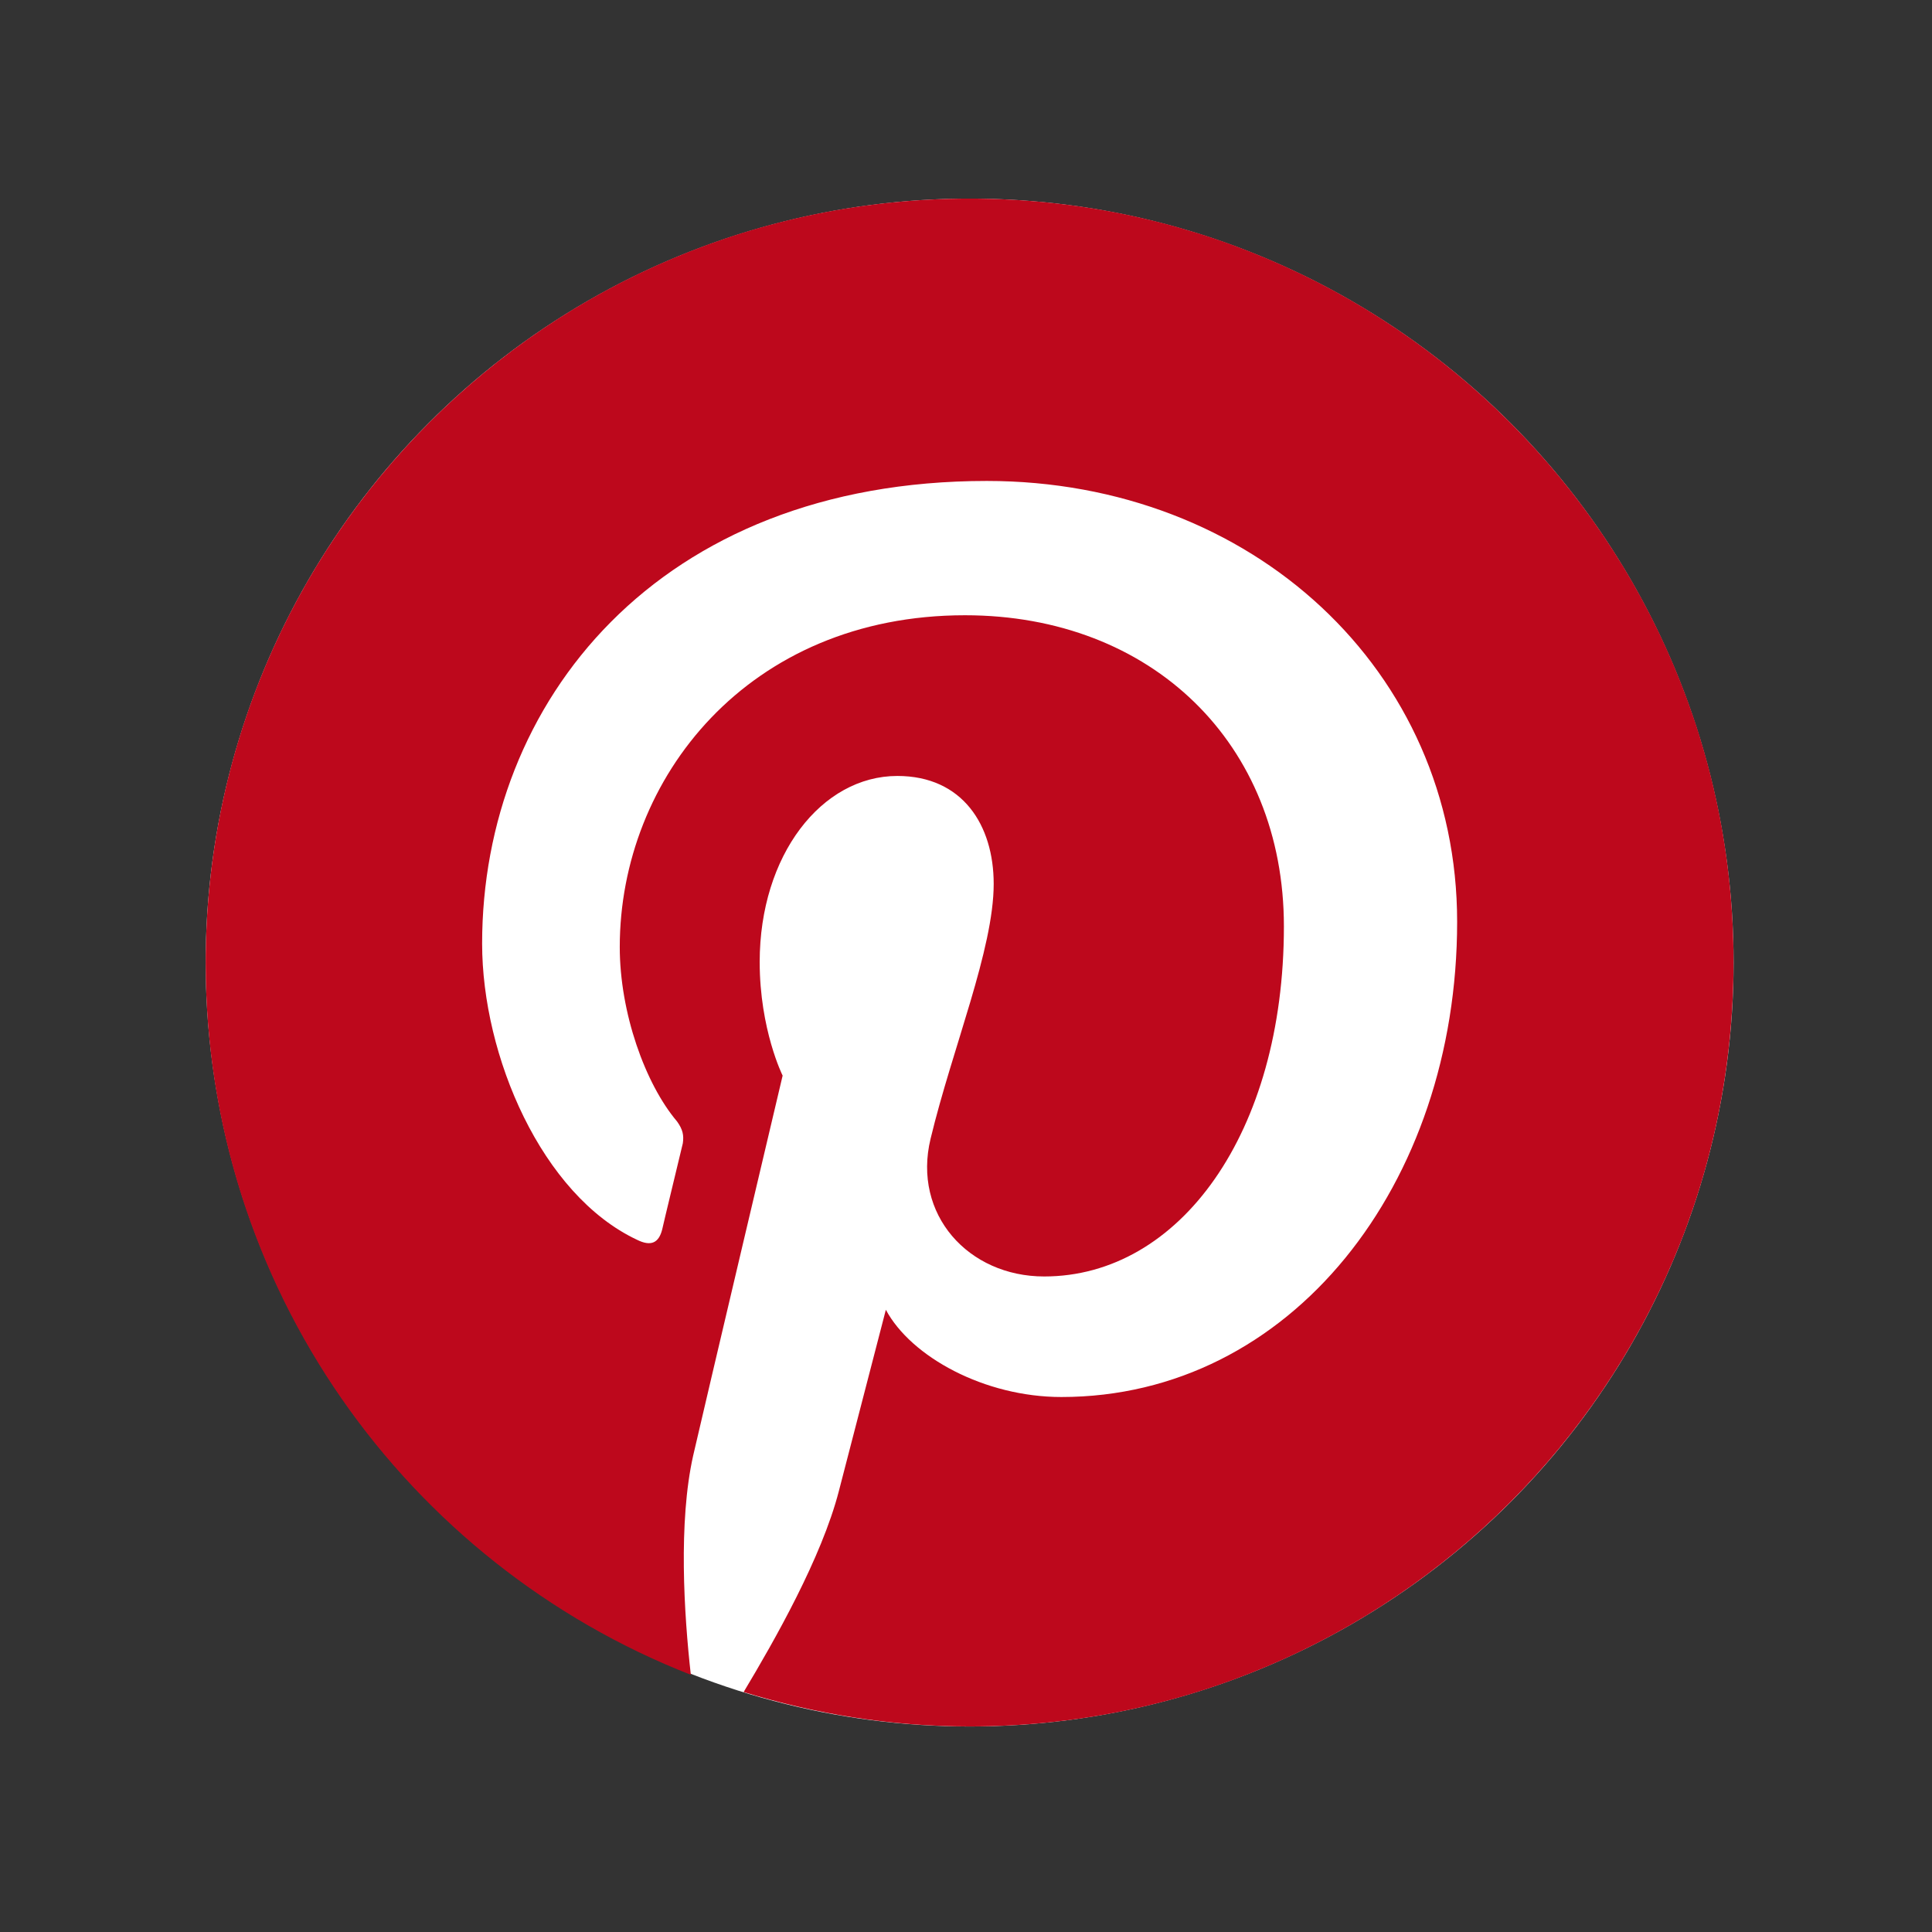 <svg width="33" height="33" viewBox="0 0 33 33" fill="none" xmlns="http://www.w3.org/2000/svg">
<rect x="0" y="0" width="33" height="33" fill="#333333" stroke="none"/>
<circle cx="16.562" cy="16.441" r="13.049" fill="white"/>
<path d="M16.562 3.392C9.351 3.392 3.513 9.235 3.513 16.45C3.513 21.98 6.941 26.705 11.8 28.607C11.683 27.568 11.585 25.999 11.84 24.862C12.075 23.842 13.368 18.372 13.368 18.372C13.368 18.372 12.976 17.587 12.976 16.431C12.976 14.607 14.034 13.254 15.327 13.254C16.444 13.254 16.973 14.097 16.973 15.097C16.973 16.215 16.268 17.901 15.895 19.45C15.582 20.744 16.542 21.803 17.835 21.803C20.147 21.803 21.93 19.352 21.93 15.823C21.93 12.705 19.677 10.509 16.483 10.509C12.78 10.509 10.586 13.293 10.586 16.176C10.586 17.293 11.017 18.509 11.565 19.156C11.663 19.293 11.683 19.391 11.663 19.529C11.565 19.941 11.35 20.823 11.311 20.999C11.252 21.235 11.115 21.293 10.88 21.176C9.253 20.411 8.235 18.038 8.235 16.117C8.235 11.999 11.232 8.215 16.855 8.215C21.381 8.215 24.889 11.45 24.889 15.744C24.889 20.235 22.048 23.862 18.129 23.862C16.816 23.862 15.562 23.176 15.131 22.372C15.131 22.372 14.485 24.862 14.328 25.47C14.034 26.607 13.231 28.019 12.702 28.901C13.916 29.274 15.21 29.489 16.562 29.489C23.772 29.489 29.61 23.646 29.61 16.431C29.61 9.235 23.772 3.392 16.562 3.392Z" fill="#BD081C"/>
</svg>
